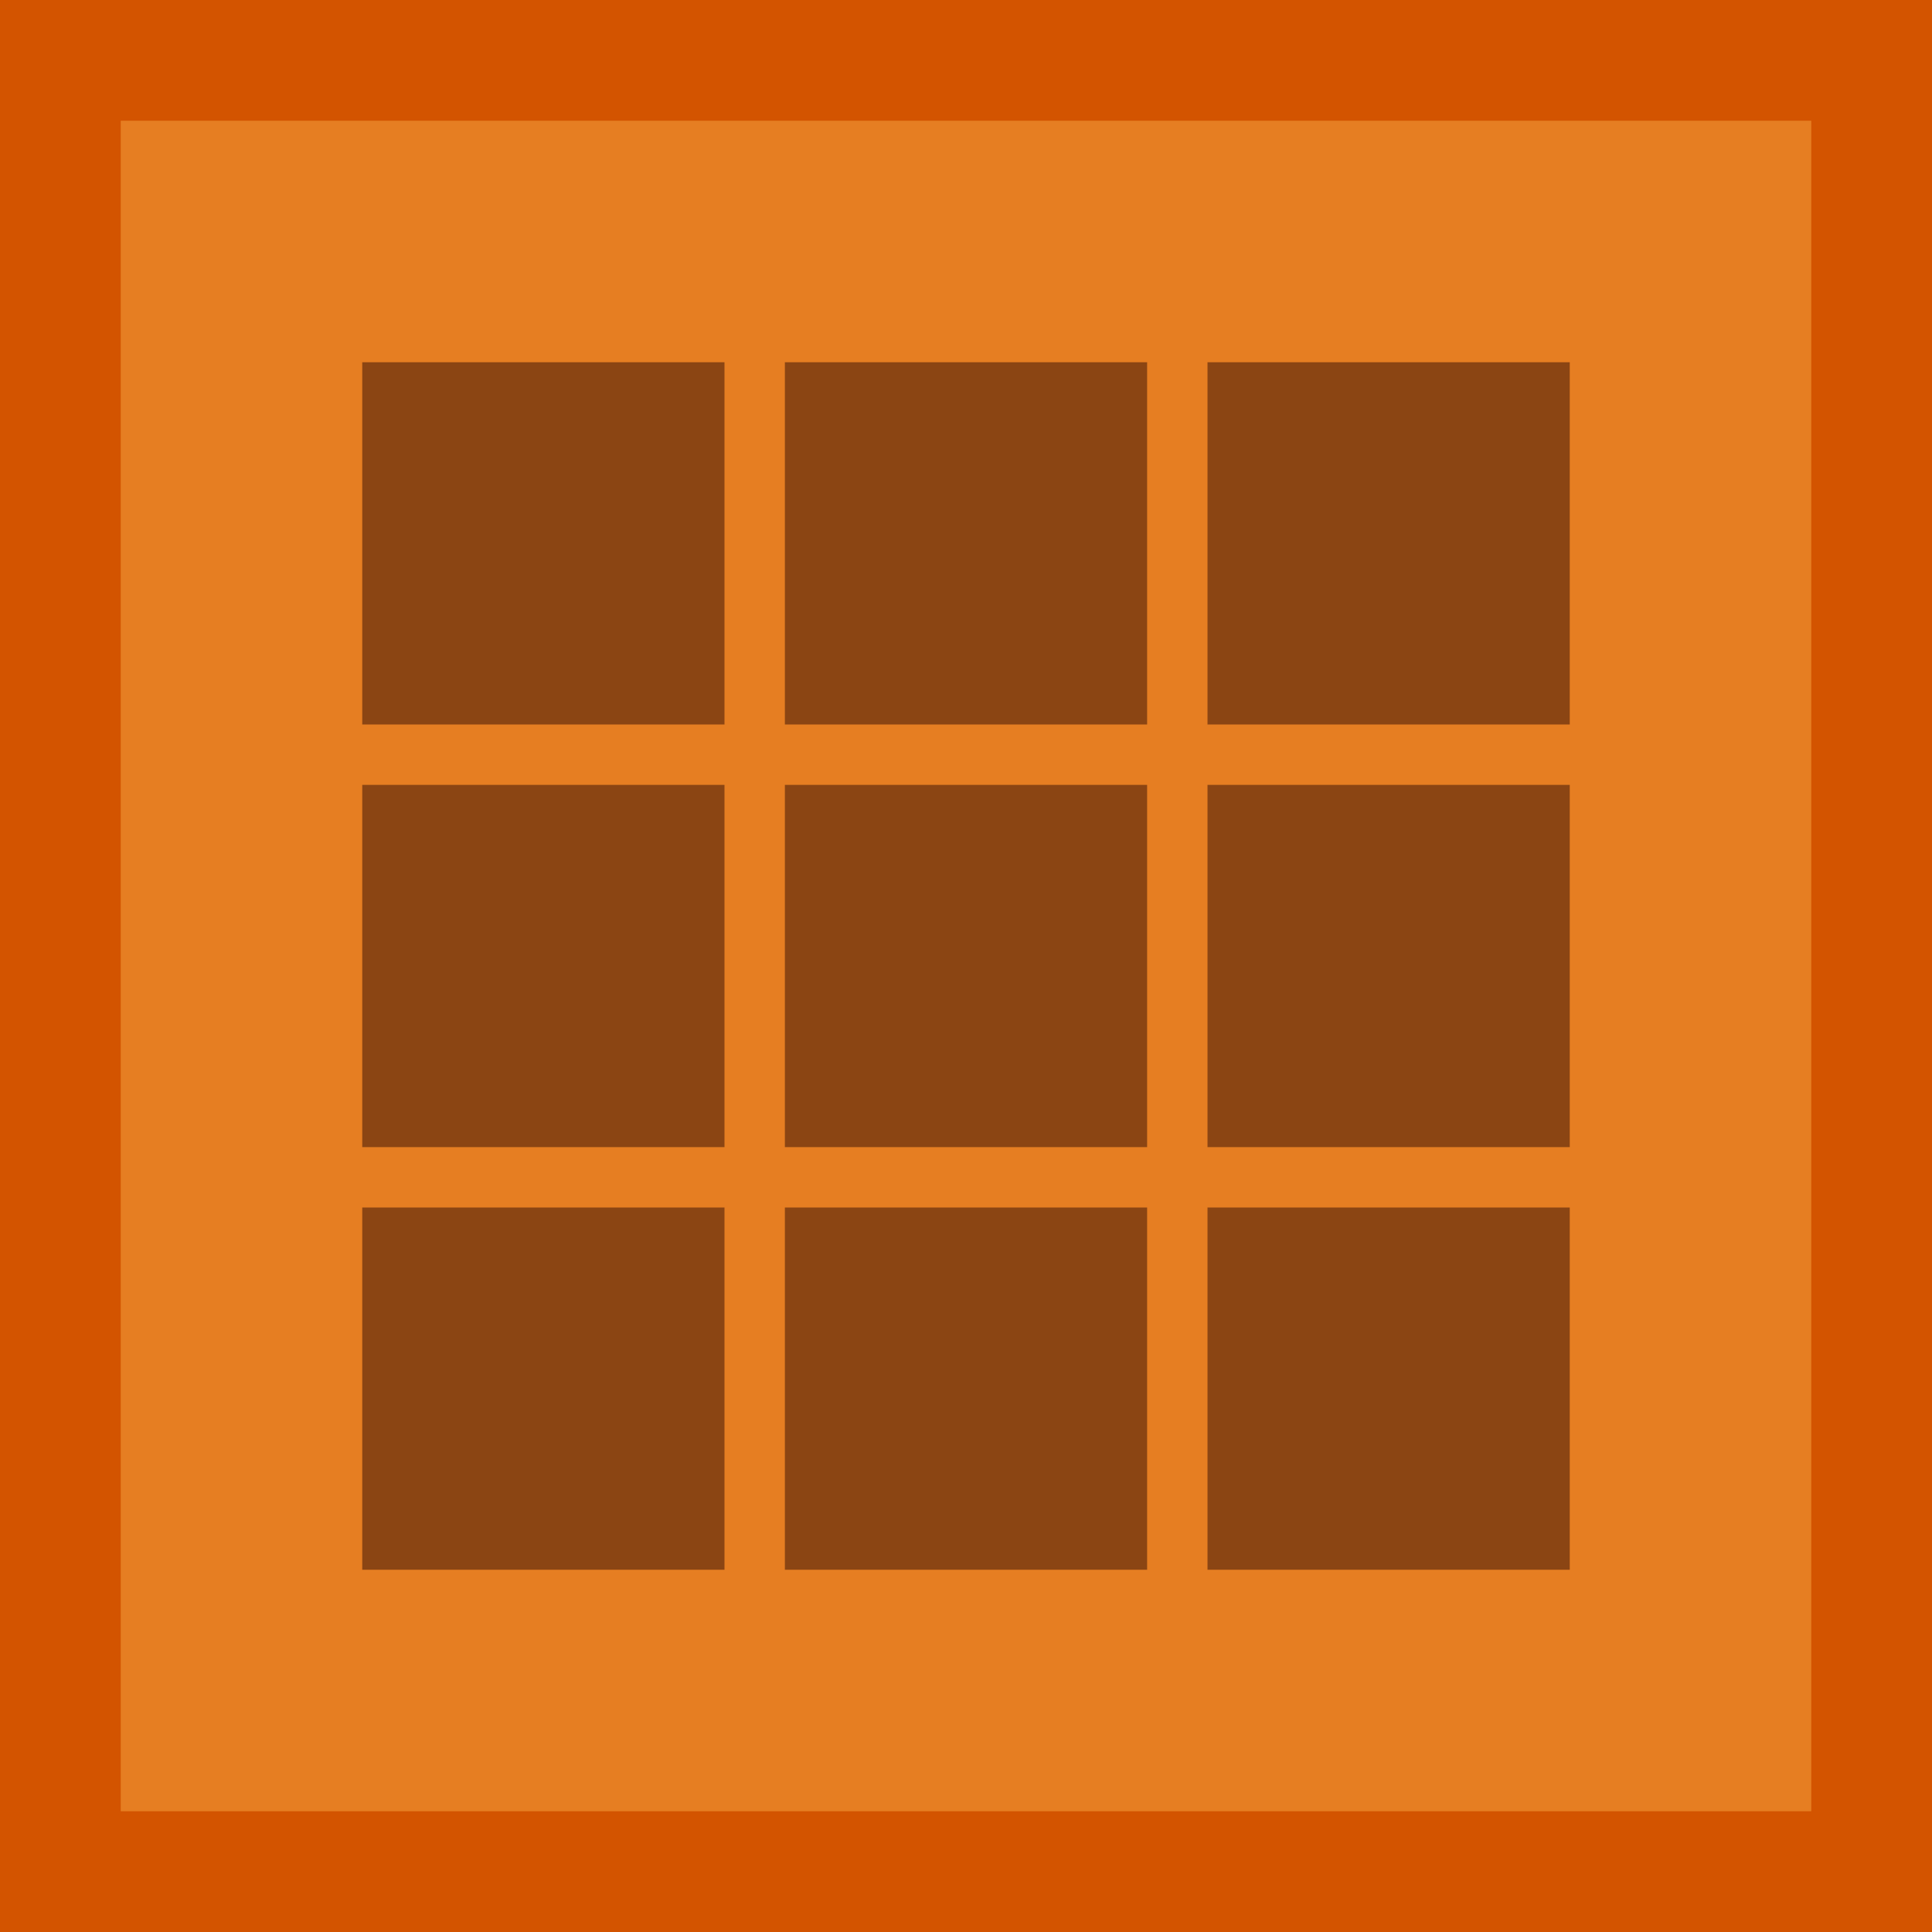 <svg width="32" height="32" viewBox="0 0 32 32" xmlns="http://www.w3.org/2000/svg">
  <!-- 制作台表面 -->
  <rect width="32" height="32" fill="#d35400"/>
  <!-- 制作台边缘 -->
  <rect x="2" y="2" width="28" height="28" fill="#e67e22"/>
  <!-- 制作网格 -->
  <rect x="6" y="6" width="6" height="6" fill="#8b4513"/>
  <rect x="13" y="6" width="6" height="6" fill="#8b4513"/>
  <rect x="20" y="6" width="6" height="6" fill="#8b4513"/>
  <rect x="6" y="13" width="6" height="6" fill="#8b4513"/>
  <rect x="13" y="13" width="6" height="6" fill="#8b4513"/>
  <rect x="20" y="13" width="6" height="6" fill="#8b4513"/>
  <rect x="6" y="20" width="6" height="6" fill="#8b4513"/>
  <rect x="13" y="20" width="6" height="6" fill="#8b4513"/>
  <rect x="20" y="20" width="6" height="6" fill="#8b4513"/>
</svg>